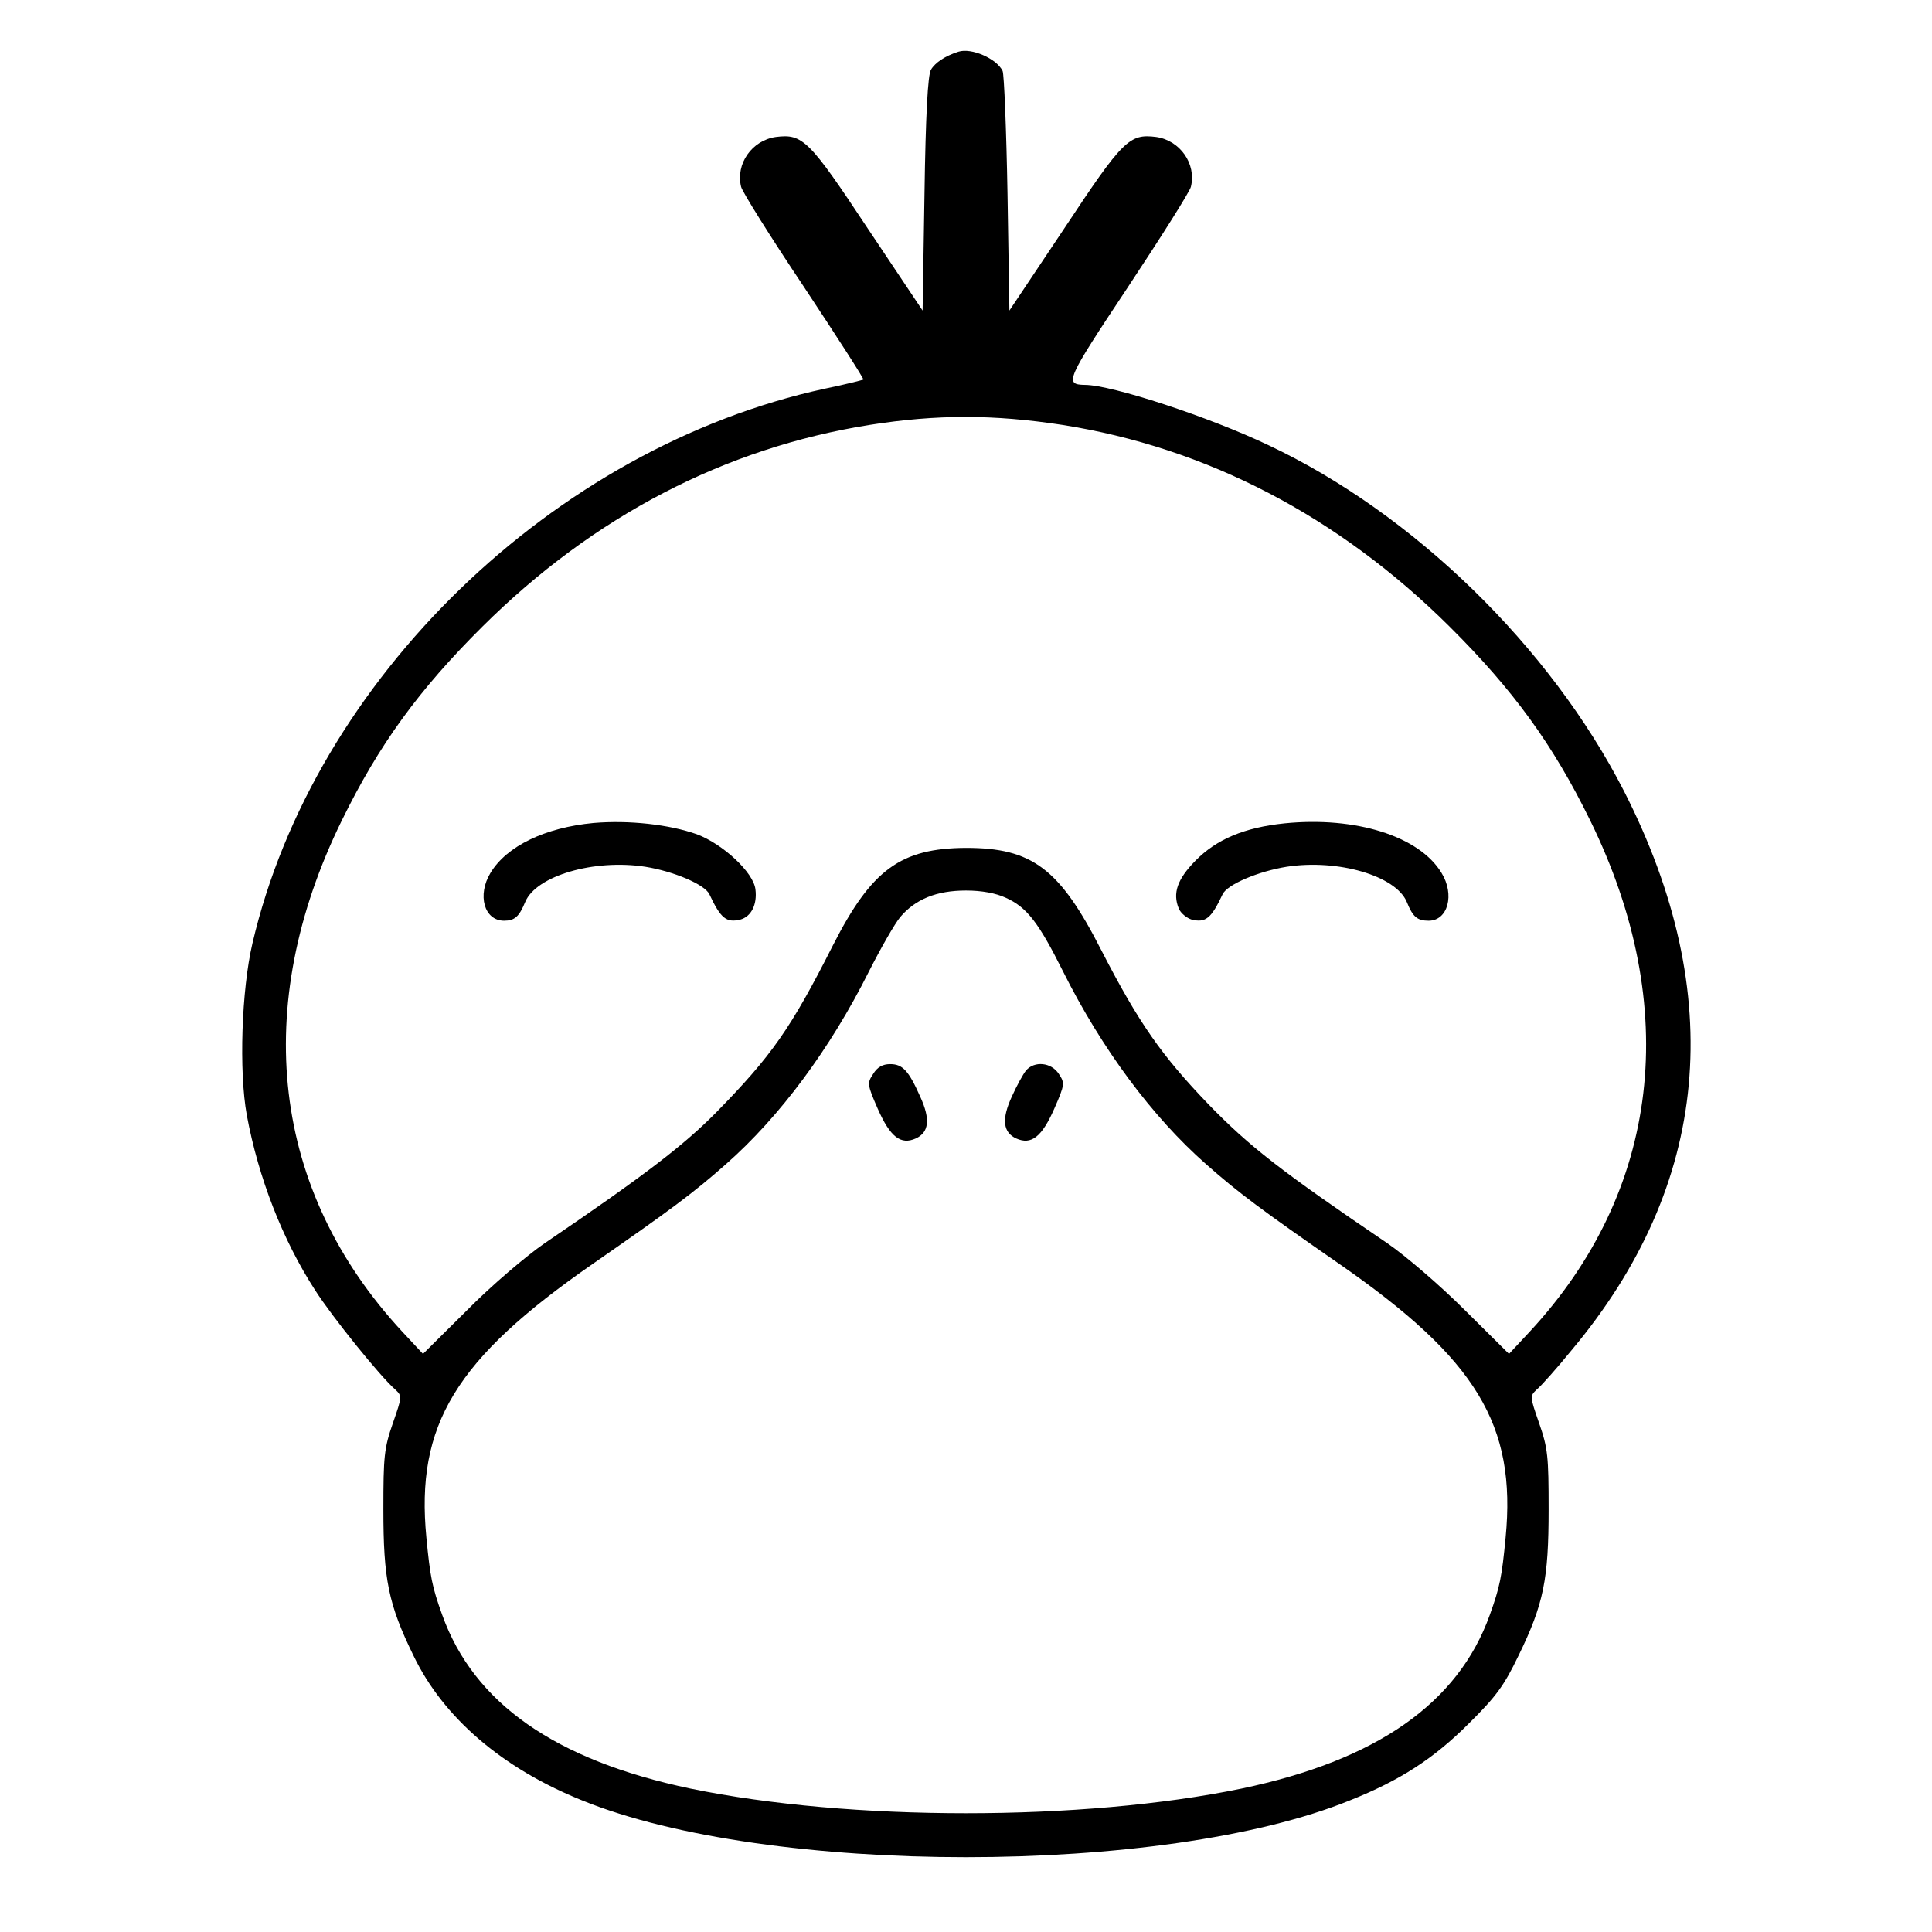 <?xml version="1.0" standalone="no"?>
<!DOCTYPE svg PUBLIC "-//W3C//DTD SVG 20010904//EN"
 "http://www.w3.org/TR/2001/REC-SVG-20010904/DTD/svg10.dtd">
<svg version="1.0" xmlns="http://www.w3.org/2000/svg"
 width="512pt" height="512pt" viewBox="0 0 512 512"
 preserveAspectRatio="xMidYMid meet">
<g transform="translate(0,512) scale(0.1,-0.1)"
fill="#000000" stroke="none">
<path d="M2540 4983 c-35 -11 -62 -29 -73 -48 -8 -13 -14 -119 -17 -329 l-5
-309 -145 217 c-156 236 -173 252 -244 243 -63 -9 -107 -71 -92 -132 3 -13 78
-133 167 -266 88 -133 159 -243 157 -245 -2 -1 -48 -13 -102 -24 -719 -156
-1354 -771 -1517 -1470 -29 -124 -36 -339 -15 -455 31 -167 95 -331 181 -464
46 -72 173 -229 212 -263 19 -18 19 -18 -6 -90 -23 -66 -25 -88 -25 -228 0
-185 13 -251 80 -388 79 -164 235 -298 446 -383 493 -201 1543 -201 2036 0
133 53 222 111 314 203 73 72 94 101 132 180 67 137 80 203 80 388 0 140 -2
162 -25 228 -25 72 -25 72 -6 90 11 9 53 56 92 104 367 438 414 941 139 1481
-196 383 -558 736 -942 917 -157 75 -416 160 -487 160 -55 1 -50 12 114 259
88 133 164 253 167 266 15 61 -29 123 -92 132 -71 9 -88 -7 -244 -243 l-145
-217 -5 309 c-3 170 -9 317 -13 326 -16 33 -83 62 -117 51z m275 -989 c382
-60 732 -242 1026 -534 170 -169 275 -314 373 -514 243 -495 186 -982 -160
-1355 l-55 -59 -117 116 c-65 65 -157 144 -205 177 -283 192 -365 256 -473
367 -125 130 -185 215 -285 409 -111 218 -184 272 -359 272 -173 -1 -250 -57
-352 -257 -113 -223 -163 -294 -311 -445 -86 -87 -189 -166 -454 -346 -48 -33
-141 -112 -205 -177 l-117 -116 -55 59 c-346 373 -403 860 -160 1355 98 200
203 345 373 514 294 292 642 473 1026 534 178 28 327 28 510 0z m-150 -1253
c56 -25 87 -65 152 -195 103 -206 237 -386 379 -511 87 -77 148 -122 354 -265
363 -252 469 -426 440 -725 -10 -104 -15 -130 -42 -205 -84 -234 -300 -385
-658 -460 -421 -87 -1039 -87 -1460 0 -358 75 -574 226 -658 460 -27 75 -32
101 -42 205 -29 299 77 473 440 725 206 143 267 188 354 265 142 125 276 305
379 511 31 61 68 126 83 144 40 47 96 70 174 70 42 0 79 -7 105 -19z"/>
<path d="M1573 2939 c-128 -12 -230 -61 -273 -132 -36 -59 -17 -127 36 -127
28 0 40 11 56 50 29 69 182 114 318 93 75 -12 158 -47 170 -73 30 -64 45 -76
82 -67 29 8 45 40 40 80 -5 45 -86 120 -155 146 -73 26 -180 38 -274 30z"/>
<path d="M3404 2938 c-106 -11 -180 -42 -236 -99 -48 -49 -61 -86 -44 -127 5
-12 21 -25 34 -29 37 -9 52 3 82 67 12 26 95 61 170 73 136 21 289 -24 318
-93 16 -40 28 -50 58 -50 51 0 70 69 34 127 -59 97 -227 150 -416 131z"/>
<path d="M2314 2274 c-16 -24 -16 -28 12 -92 33 -75 61 -97 101 -79 35 16 39
51 12 110 -31 70 -47 87 -80 87 -20 0 -34 -8 -45 -26z"/>
<path d="M2719 2283 c-8 -10 -25 -41 -38 -70 -27 -59 -23 -94 12 -110 40 -18
68 4 101 79 28 64 28 68 12 92 -20 31 -65 35 -87 9z"/>
</g>
</svg>
